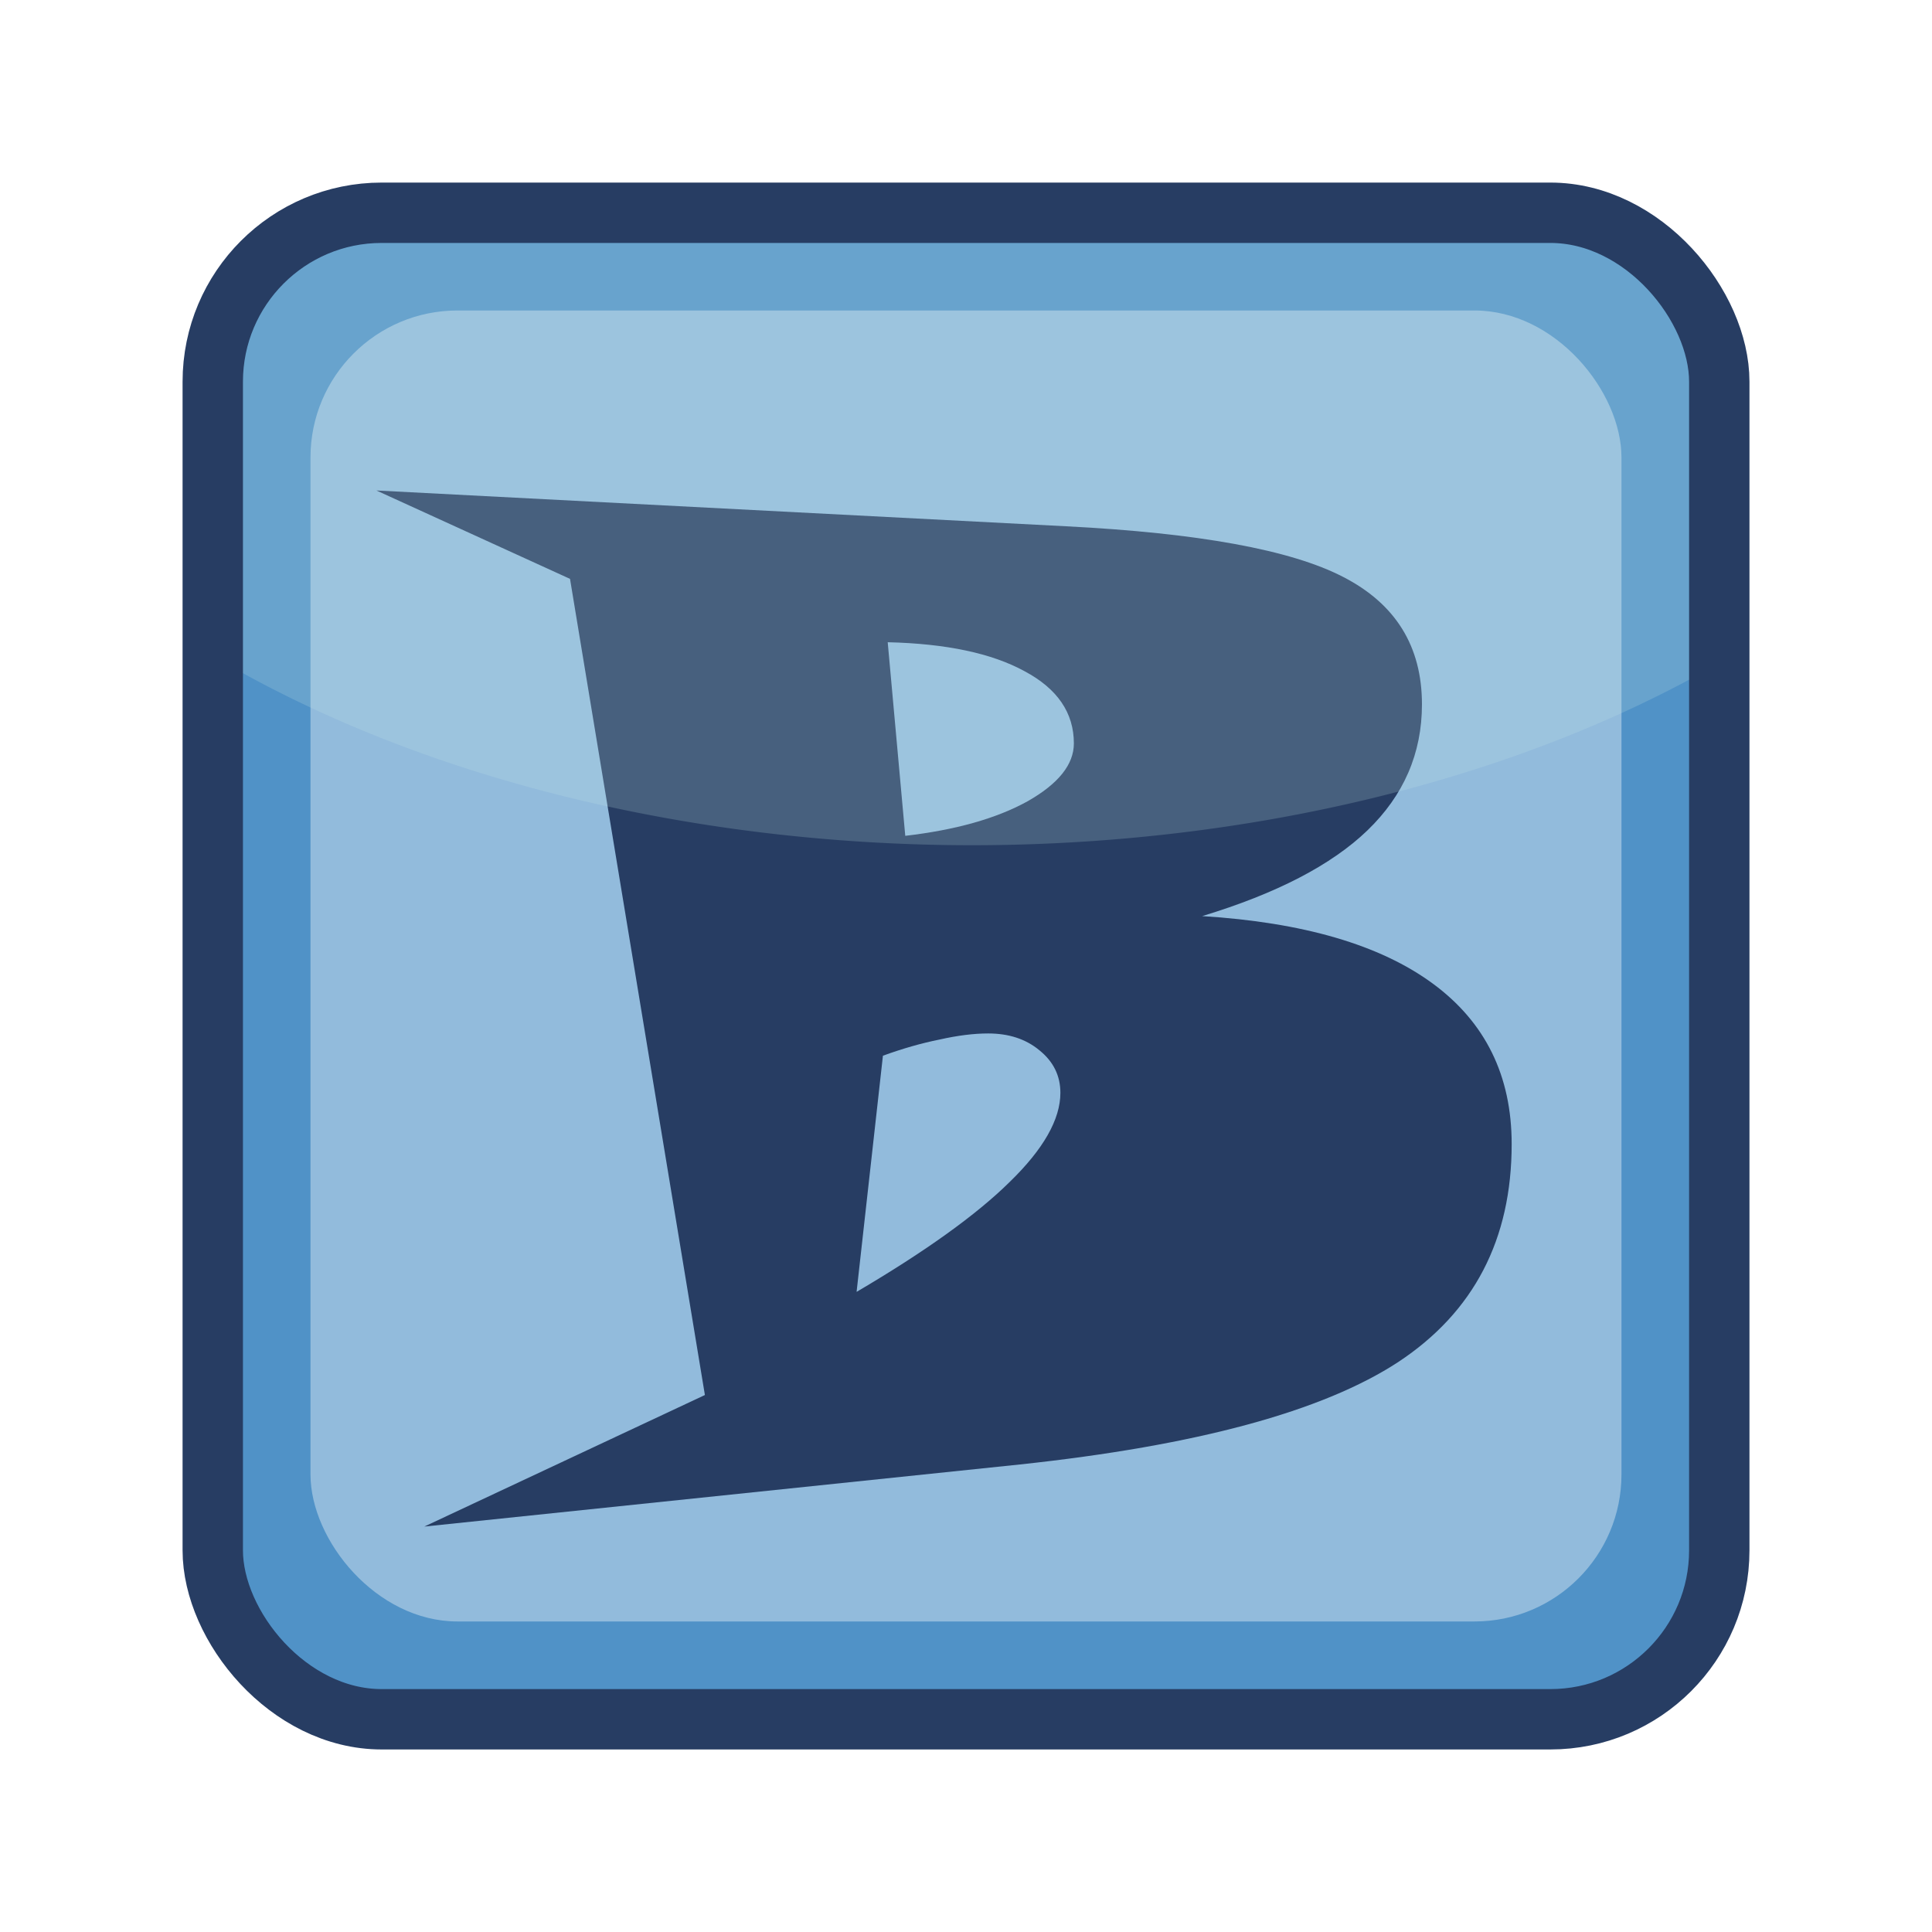 <?xml version="1.0" encoding="UTF-8" standalone="no"?>
<svg
   xmlns:dc="http://purl.org/dc/elements/1.1/"
   xmlns:cc="http://creativecommons.org/ns#"
   xmlns:rdf="http://www.w3.org/1999/02/22-rdf-syntax-ns#"
   xmlns:svg="http://www.w3.org/2000/svg"
   xmlns="http://www.w3.org/2000/svg"
   xmlns:sodipodi="http://sodipodi.sourceforge.net/DTD/sodipodi-0.dtd"
   xmlns:inkscape="http://www.inkscape.org/namespaces/inkscape"
   viewBox="0 0 48 48"
   version="1.1"
   id="svg3346"
   height="100%"
   width="100%"
   inkscape:version="0.91 r13725"
   sodipodi:docname="b01.svg">
  <sodipodi:namedview
     pagecolor="#ffffff"
     bordercolor="#666666"
     borderopacity="1"
     objecttolerance="10"
     gridtolerance="10"
     guidetolerance="10"
     inkscape:pageopacity="0"
     inkscape:pageshadow="2"
     inkscape:window-width="640"
     inkscape:window-height="480"
     id="namedview13"
     showgrid="false"
     inkscape:zoom="4.9166667"
     inkscape:cx="24"
     inkscape:cy="24"
     inkscape:window-x="0"
     inkscape:window-y="0"
     inkscape:window-maximized="0"
     inkscape:current-layer="svg3346" />
  <defs
     id="defs3348" />
  <rect
     style="color:#000000;clip-rule:nonzero;display:inline;overflow:visible;visibility:visible;opacity:1;isolation:auto;mix-blend-mode:normal;color-interpolation:sRGB;color-interpolation-filters:linearRGB;solid-color:#000000;solid-opacity:1;fill:#5092c7;fill-opacity:1;fill-rule:evenodd;stroke:none;stroke-width:1.5;stroke-linecap:butt;stroke-linejoin:miter;stroke-miterlimit:4;stroke-dasharray:none;stroke-dashoffset:0;stroke-opacity:1;marker:none;marker-start:none;marker-mid:none;marker-end:none;color-rendering:auto;image-rendering:auto;shape-rendering:auto;text-rendering:auto;enable-background:accumulate"
     id="rect3354"
     width="37.429"
     height="37.429"
     x="5.286"
     y="5.286"
     rx="4.197"
     ry="4.197" />
  <rect
     ry="3.652"
     rx="3.652"
     y="7.714"
     x="7.714"
     height="32.571"
     width="32.571"
     id="rect4169"
     style="color:#000000;clip-rule:nonzero;display:inline;overflow:visible;visibility:visible;opacity:1;isolation:auto;mix-blend-mode:normal;color-interpolation:sRGB;color-interpolation-filters:linearRGB;solid-color:#000000;solid-opacity:1;fill:#92bbdc;fill-opacity:1;fill-rule:evenodd;stroke:none;stroke-width:1.5;stroke-linecap:butt;stroke-linejoin:miter;stroke-miterlimit:4;stroke-dasharray:none;stroke-dashoffset:0;stroke-opacity:1;marker:none;marker-start:none;marker-mid:none;marker-end:none;color-rendering:auto;image-rendering:auto;shape-rendering:auto;text-rendering:auto;enable-background:accumulate" />
  <g
     style="font-style:normal;font-variant:normal;font-weight:normal;font-stretch:normal;font-size:34.321px;line-height:125%;font-family:'Snap ITC';-inkscape-font-specification:'Snap ITC';letter-spacing:0px;word-spacing:0px;fill:#273d63;fill-opacity:1;stroke:none;stroke-width:1px;stroke-linecap:butt;stroke-linejoin:miter;stroke-opacity:1"
     id="text3356">
    <path
       inkscape:connector-curvature="0"
       d="m 21.284,32.095 q 2.564,-1.508 3.804,-2.732 1.257,-1.223 1.257,-2.212 0,-0.637 -0.52,-1.056 -0.503,-0.419 -1.274,-0.419 -0.536,0 -1.207,0.151 -0.67,0.134 -1.408,0.402 l -0.654,5.865 z m 1.207,-11.329 q 1.877,-0.218 3.033,-0.855 1.156,-0.654 1.156,-1.441 0,-1.14 -1.223,-1.793 -1.223,-0.67 -3.402,-0.721 l 0.436,4.81 z m 7.374,1.994 q 3.771,0.235 5.731,1.676 1.961,1.441 1.961,3.988 0,3.553 -2.815,5.413 -2.815,1.843 -9.401,2.547 L 10.542,37.927 17.513,34.659 14.162,14.382 9.352,12.186 26.479,13.075 q 4.944,0.251 6.888,1.257 1.961,1.006 1.961,3.167 0,1.827 -1.357,3.134 -1.341,1.29 -4.106,2.128 z"
       id="path4204" />
  </g>
  <path
     inkscape:connector-curvature="0"
     style="color:#000000;clip-rule:nonzero;display:inline;overflow:visible;visibility:visible;opacity:1;isolation:auto;mix-blend-mode:normal;color-interpolation:sRGB;color-interpolation-filters:linearRGB;solid-color:#000000;solid-opacity:1;fill:#c5e7ea;fill-opacity:0.204;fill-rule:evenodd;stroke:none;stroke-width:1.5;stroke-linecap:butt;stroke-linejoin:miter;stroke-miterlimit:4;stroke-dasharray:none;stroke-dashoffset:0;stroke-opacity:1;marker:none;marker-start:none;marker-mid:none;marker-end:none;color-rendering:auto;image-rendering:auto;shape-rendering:auto;text-rendering:auto;enable-background:accumulate"
     d="m 9.482,5.285 c -2.325,0 -4.197,1.872 -4.197,4.197 l 0,6.813 A 27.275,16.857 0 0 0 24.143,21 27.275,16.857 0 0 0 42.715,16.471 l 0,-6.988 c 0,-2.325 -1.872,-4.197 -4.197,-4.197 l -29.035,0 z"
     id="path4162" />
  <rect
     ry="4.197"
     rx="4.197"
     y="5.286"
     x="5.286"
     height="37.429"
     width="37.429"
     id="rect4167"
     style="color:#000000;clip-rule:nonzero;display:inline;overflow:visible;visibility:visible;opacity:1;isolation:auto;mix-blend-mode:normal;color-interpolation:sRGB;color-interpolation-filters:linearRGB;solid-color:#000000;solid-opacity:1;fill:none;fill-opacity:1;fill-rule:evenodd;stroke:#273d63;stroke-width:1.5;stroke-linecap:butt;stroke-linejoin:miter;stroke-miterlimit:4;stroke-dasharray:none;stroke-dashoffset:0;stroke-opacity:1;marker:none;marker-start:none;marker-mid:none;marker-end:none;color-rendering:auto;image-rendering:auto;shape-rendering:auto;text-rendering:auto;enable-background:accumulate" />
</svg>
